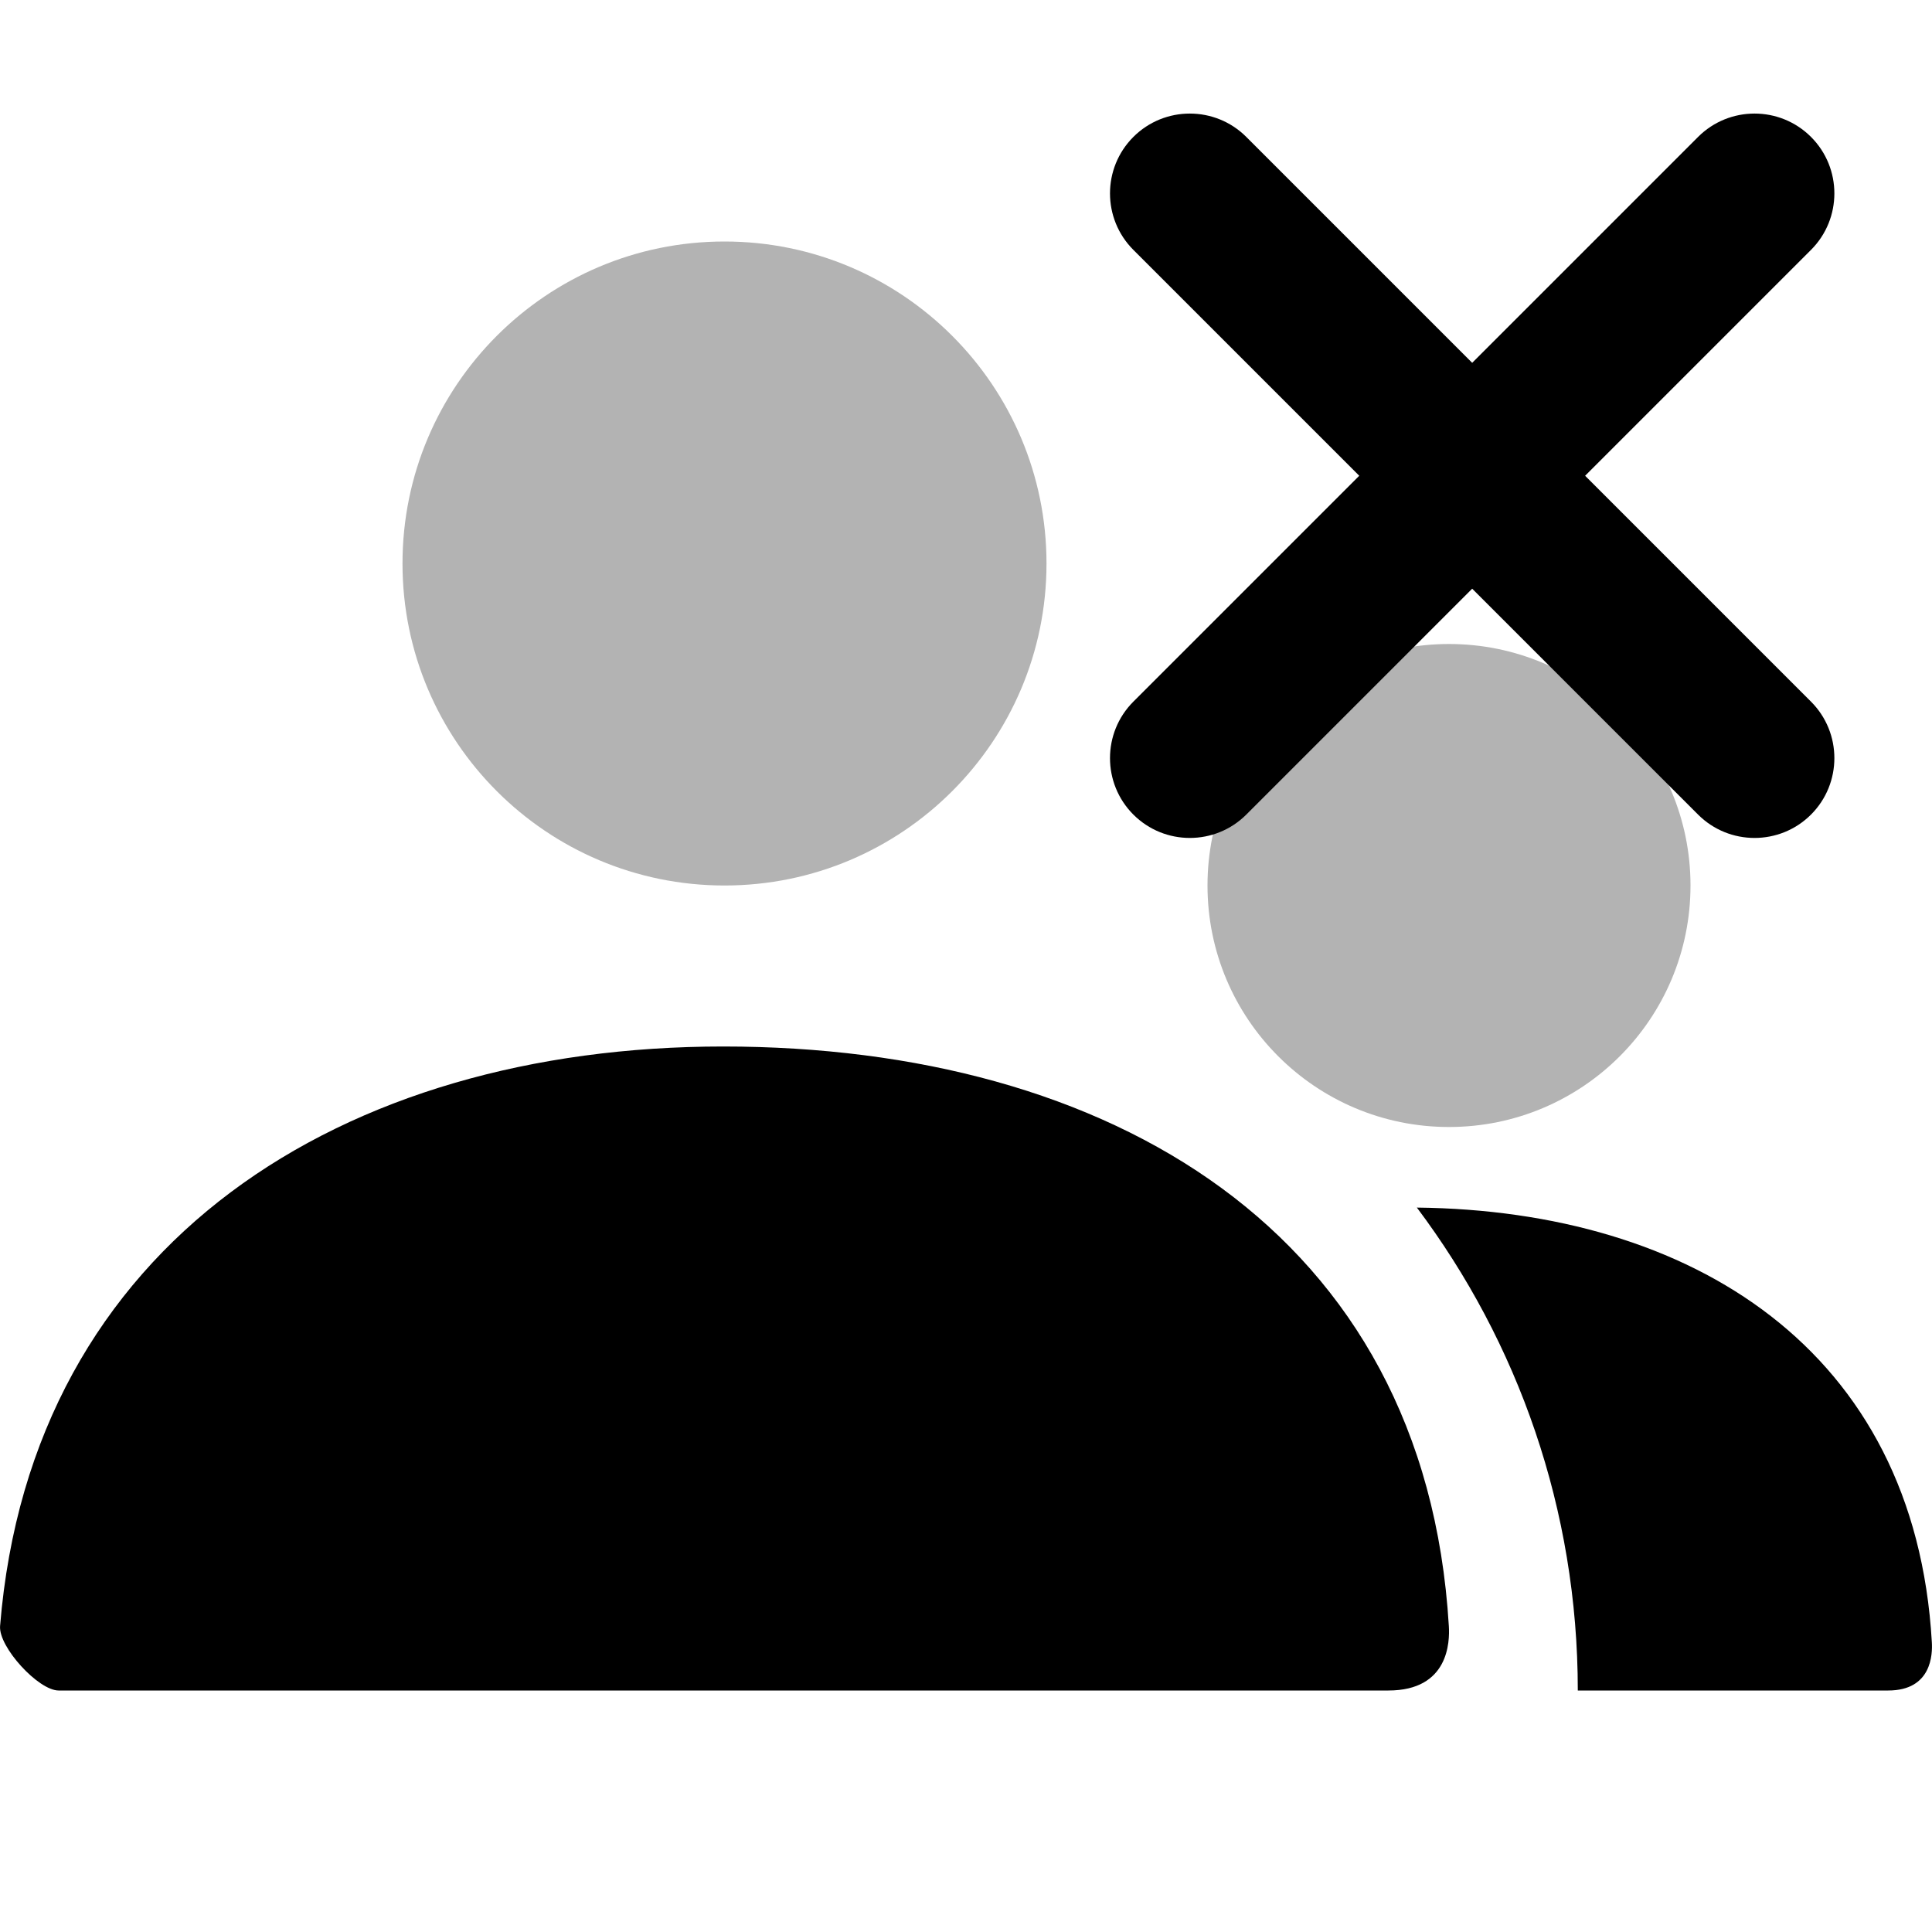 <?xml version="1.0" encoding="UTF-8" standalone="no"?>
<svg
   xmlns:dc="http://purl.org/dc/elements/1.1/"
   xmlns:cc="http://creativecommons.org/ns#"
   xmlns:rdf="http://www.w3.org/1999/02/22-rdf-syntax-ns#"
   xmlns:svg="http://www.w3.org/2000/svg"
   xmlns="http://www.w3.org/2000/svg"
   xmlns:sodipodi="http://sodipodi.sourceforge.net/DTD/sodipodi-0.dtd"
   xmlns:inkscape="http://www.inkscape.org/namespaces/inkscape"
   width="24px"
   height="24px"
   viewBox="0 0 24 24"
   version="1.1"
   id="svg13"
   sodipodi:docname="Group-deleted.svg"
   inkscape:version="1.0.1 (3bc2e813f5, 2020-09-07)">
  <sodipodi:namedview
     pagecolor="#ffffff"
     bordercolor="#666666"
     borderopacity="1"
     objecttolerance="10"
     gridtolerance="10"
     guidetolerance="10"
     inkscape:pageopacity="0"
     inkscape:pageshadow="2"
     inkscape:window-width="1920"
     inkscape:window-height="1017"
     id="namedview15"
     showgrid="false"
     inkscape:zoom="12.521683"
     inkscape:cx="-11.239419"
     inkscape:cy="11.531213"
     inkscape:window-x="-8"
     inkscape:window-y="-8"
     inkscape:window-maximized="1"
     inkscape:current-layer="Stockholm-icons-/-Code-/-Error-circle" />
  <!-- Generator: Sketch 50.2 (55047) - http://www.bohemiancoding.com/sketch -->
  <title
     id="title2">Stockholm-icons / Communication / Group</title>
  <desc
     id="desc4">Created with Sketch.</desc>
  <defs
     id="defs6" />
  <g
     id="Stockholm-icons-/-Communication-/-Group"
     stroke="none"
     stroke-width="1"
     fill="none"
     fill-rule="evenodd">
    <polygon
       id="Shape"
       points="0 0 24 0 24 24 0 24" />
    <path
       d="M18,14 C16.343,14 15,12.657 15,11 C15,9.343 16.343,8 18,8 C19.657,8 21,9.343 21,11 C21,12.657 19.657,14 18,14 Z M9,11 C6.791,11 5,9.209 5,7 C5,4.791 6.791,3 9,3 C11.209,3 13,4.791 13,7 C13,9.209 11.209,11 9,11 Z"
       id="Combined-Shape"
       fill="#000000"
       fill-rule="nonzero"
       opacity="0.3" />
    <path
       d="M17.601,15.001 C21.008,15.038 23.789,16.76 23.998,20.4 C24.007,20.547 23.998,21 23.456,21 L19.6,21 C19.6,18.749 18.856,16.672 17.601,15.001 Z M0.001,20.199 C0.388,15.427 4.262,13 8.983,13 C13.771,13 17.705,15.293 17.998,20.2 C18.01,20.395 17.998,21 17.247,21 C13.541,21 8.035,21 0.728,21 C0.477,21 -0.02,20.459 0.001,20.199 Z"
       id="path10"
       fill="#000000"
       fill-rule="nonzero" />
  </g>
  <g
     id="Stockholm-icons-/-Code-/-Error-circle"
     stroke="none"
     stroke-width="1"
     fill="none"
     fill-rule="evenodd"
     transform="translate(-46.74,-10.323)">
    <rect
       id="bound"
       x="0"
       y="0"
       width="24"
       height="24" />
    <path
       d="m 65.028,14.83 2.806,-2.806 c 0.387,-0.387 1.016,-0.387 1.403,0 0.387,0.387 0.387,1.016 0,1.403 l -2.806,2.806 2.806,2.806 c 0.387,0.387 0.387,1.016 0,1.403 -0.387,0.387 -1.016,0.387 -1.403,0 l -2.806,-2.806 -2.806,2.806 c -0.387,0.387 -1.016,0.387 -1.403,0 -0.387,-0.387 -0.387,-1.016 0,-1.403 l 2.806,-2.806 -2.806,-2.806 c -0.387,-0.387 -0.387,-1.016 0,-1.403 0.387,-0.387 1.016,-0.387 1.403,0 z"
       id="Combined-Shape-9"
       fill="#000000"
       style="stroke-width:0.992" />
  </g>
</svg>
